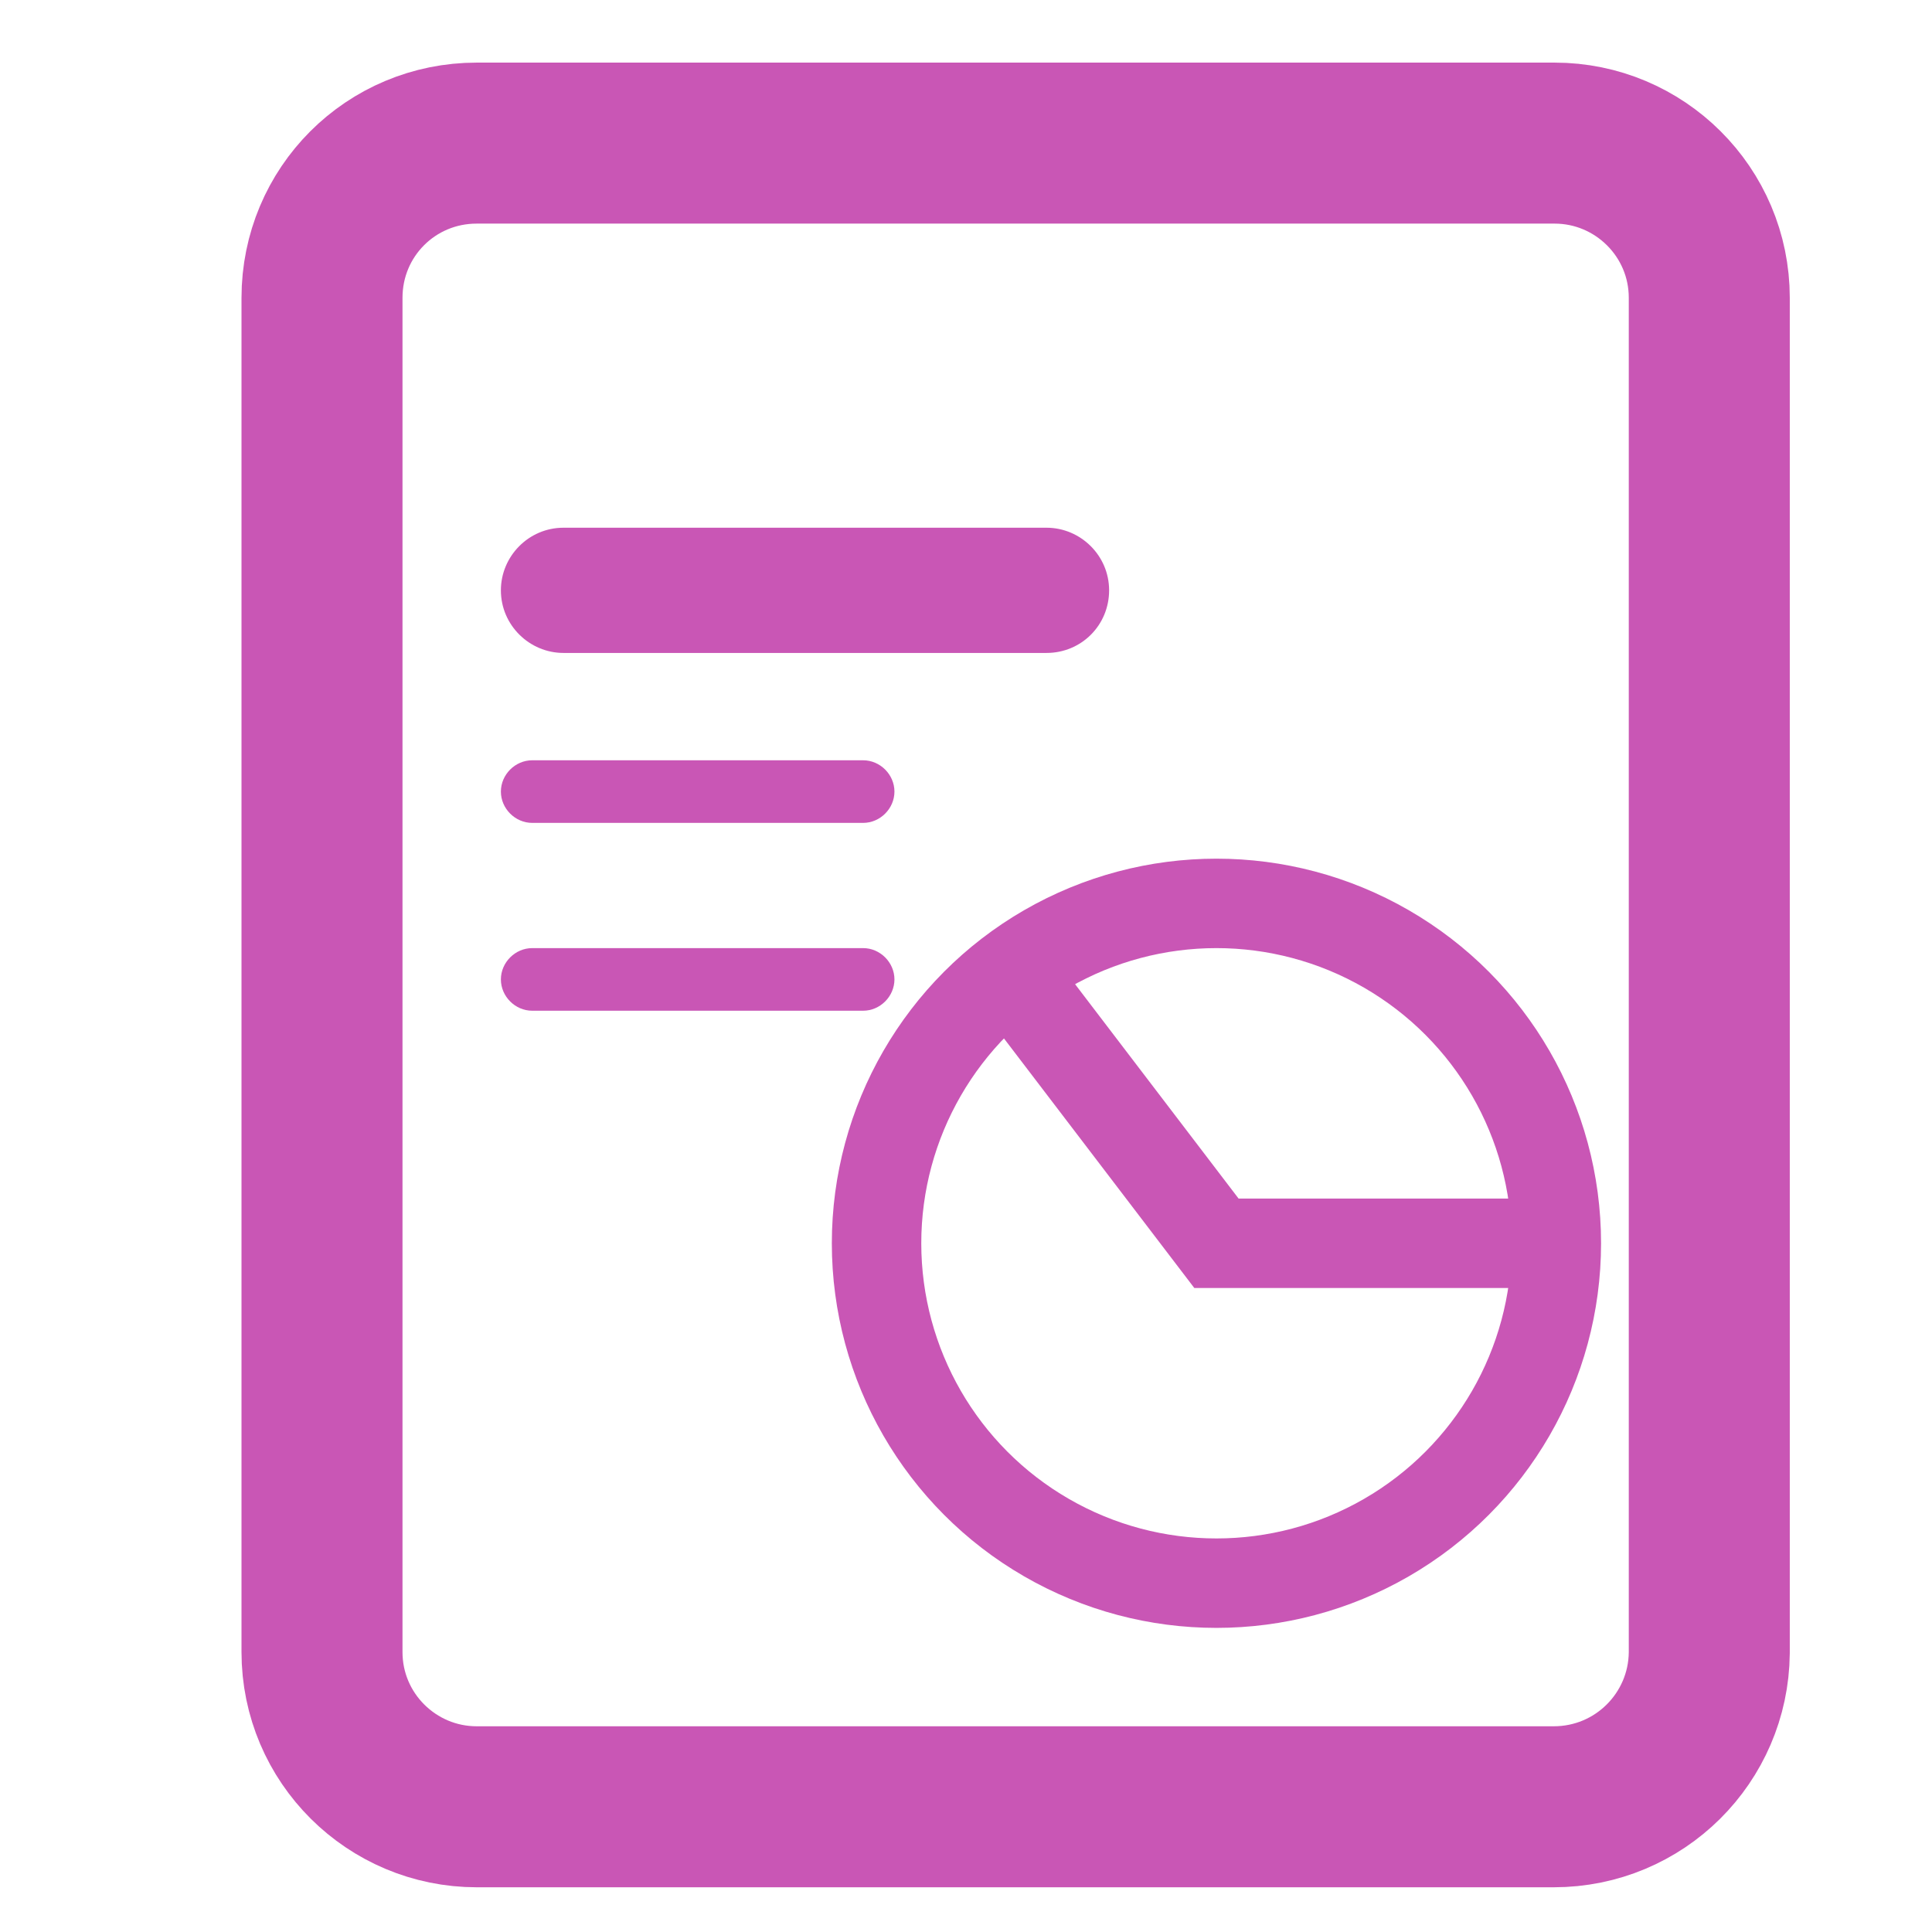 <?xml version="1.0" encoding="utf-8"?>
<!-- Generator: Adobe Illustrator 22.0.0, SVG Export Plug-In . SVG Version: 6.00 Build 0)  -->
<svg version="1.1" id="Layer_1" xmlns="http://www.w3.org/2000/svg" xmlns:xlink="http://www.w3.org/1999/xlink" x="0px" y="0px"
	 viewBox="0 0 216 216" style="enable-background:new 0 0 216 216;" xml:space="preserve">
<style type="text/css">
	.st0{fill:none;stroke:#C956B5;stroke-width:18;stroke-miterlimit:10;}
	.st1{fill:#C956B5;}
	.st2{fill:none;stroke:#C956B5;stroke-width:10;stroke-miterlimit:10;}
</style>
<path class="st0" d="M173.7,202H53.3c-9.5,0-17.3-7.7-17.3-17.3V33.3C36,23.7,43.7,16,53.3,16h120.5c9.5,0,17.3,7.7,17.3,17.3v151.5
	C191,194.3,183.3,202,173.7,202z"/>
<path class="st1" d="M117,73H63c-3.8,0-7-3.1-7-7v0c0-3.8,3.1-7,7-7h54c3.8,0,7,3.1,7,7v0C124,69.9,120.9,73,117,73z"/>
<path class="st1" d="M96.5,92h-37c-1.9,0-3.5-1.6-3.5-3.5l0,0c0-1.9,1.6-3.5,3.5-3.5h37c1.9,0,3.5,1.6,3.5,3.5l0,0
	C100,90.4,98.4,92,96.5,92z"/>
<path class="st1" d="M96.5,113h-37c-1.9,0-3.5-1.6-3.5-3.5l0,0c0-1.9,1.6-3.5,3.5-3.5h37c1.9,0,3.5,1.6,3.5,3.5l0,0
	C100,111.4,98.4,113,96.5,113z"/>
<circle class="st2" cx="136" cy="139" r="38"/>
<polyline class="st2" points="113.5,109.5 136,139 174,139 "/>
</svg>

